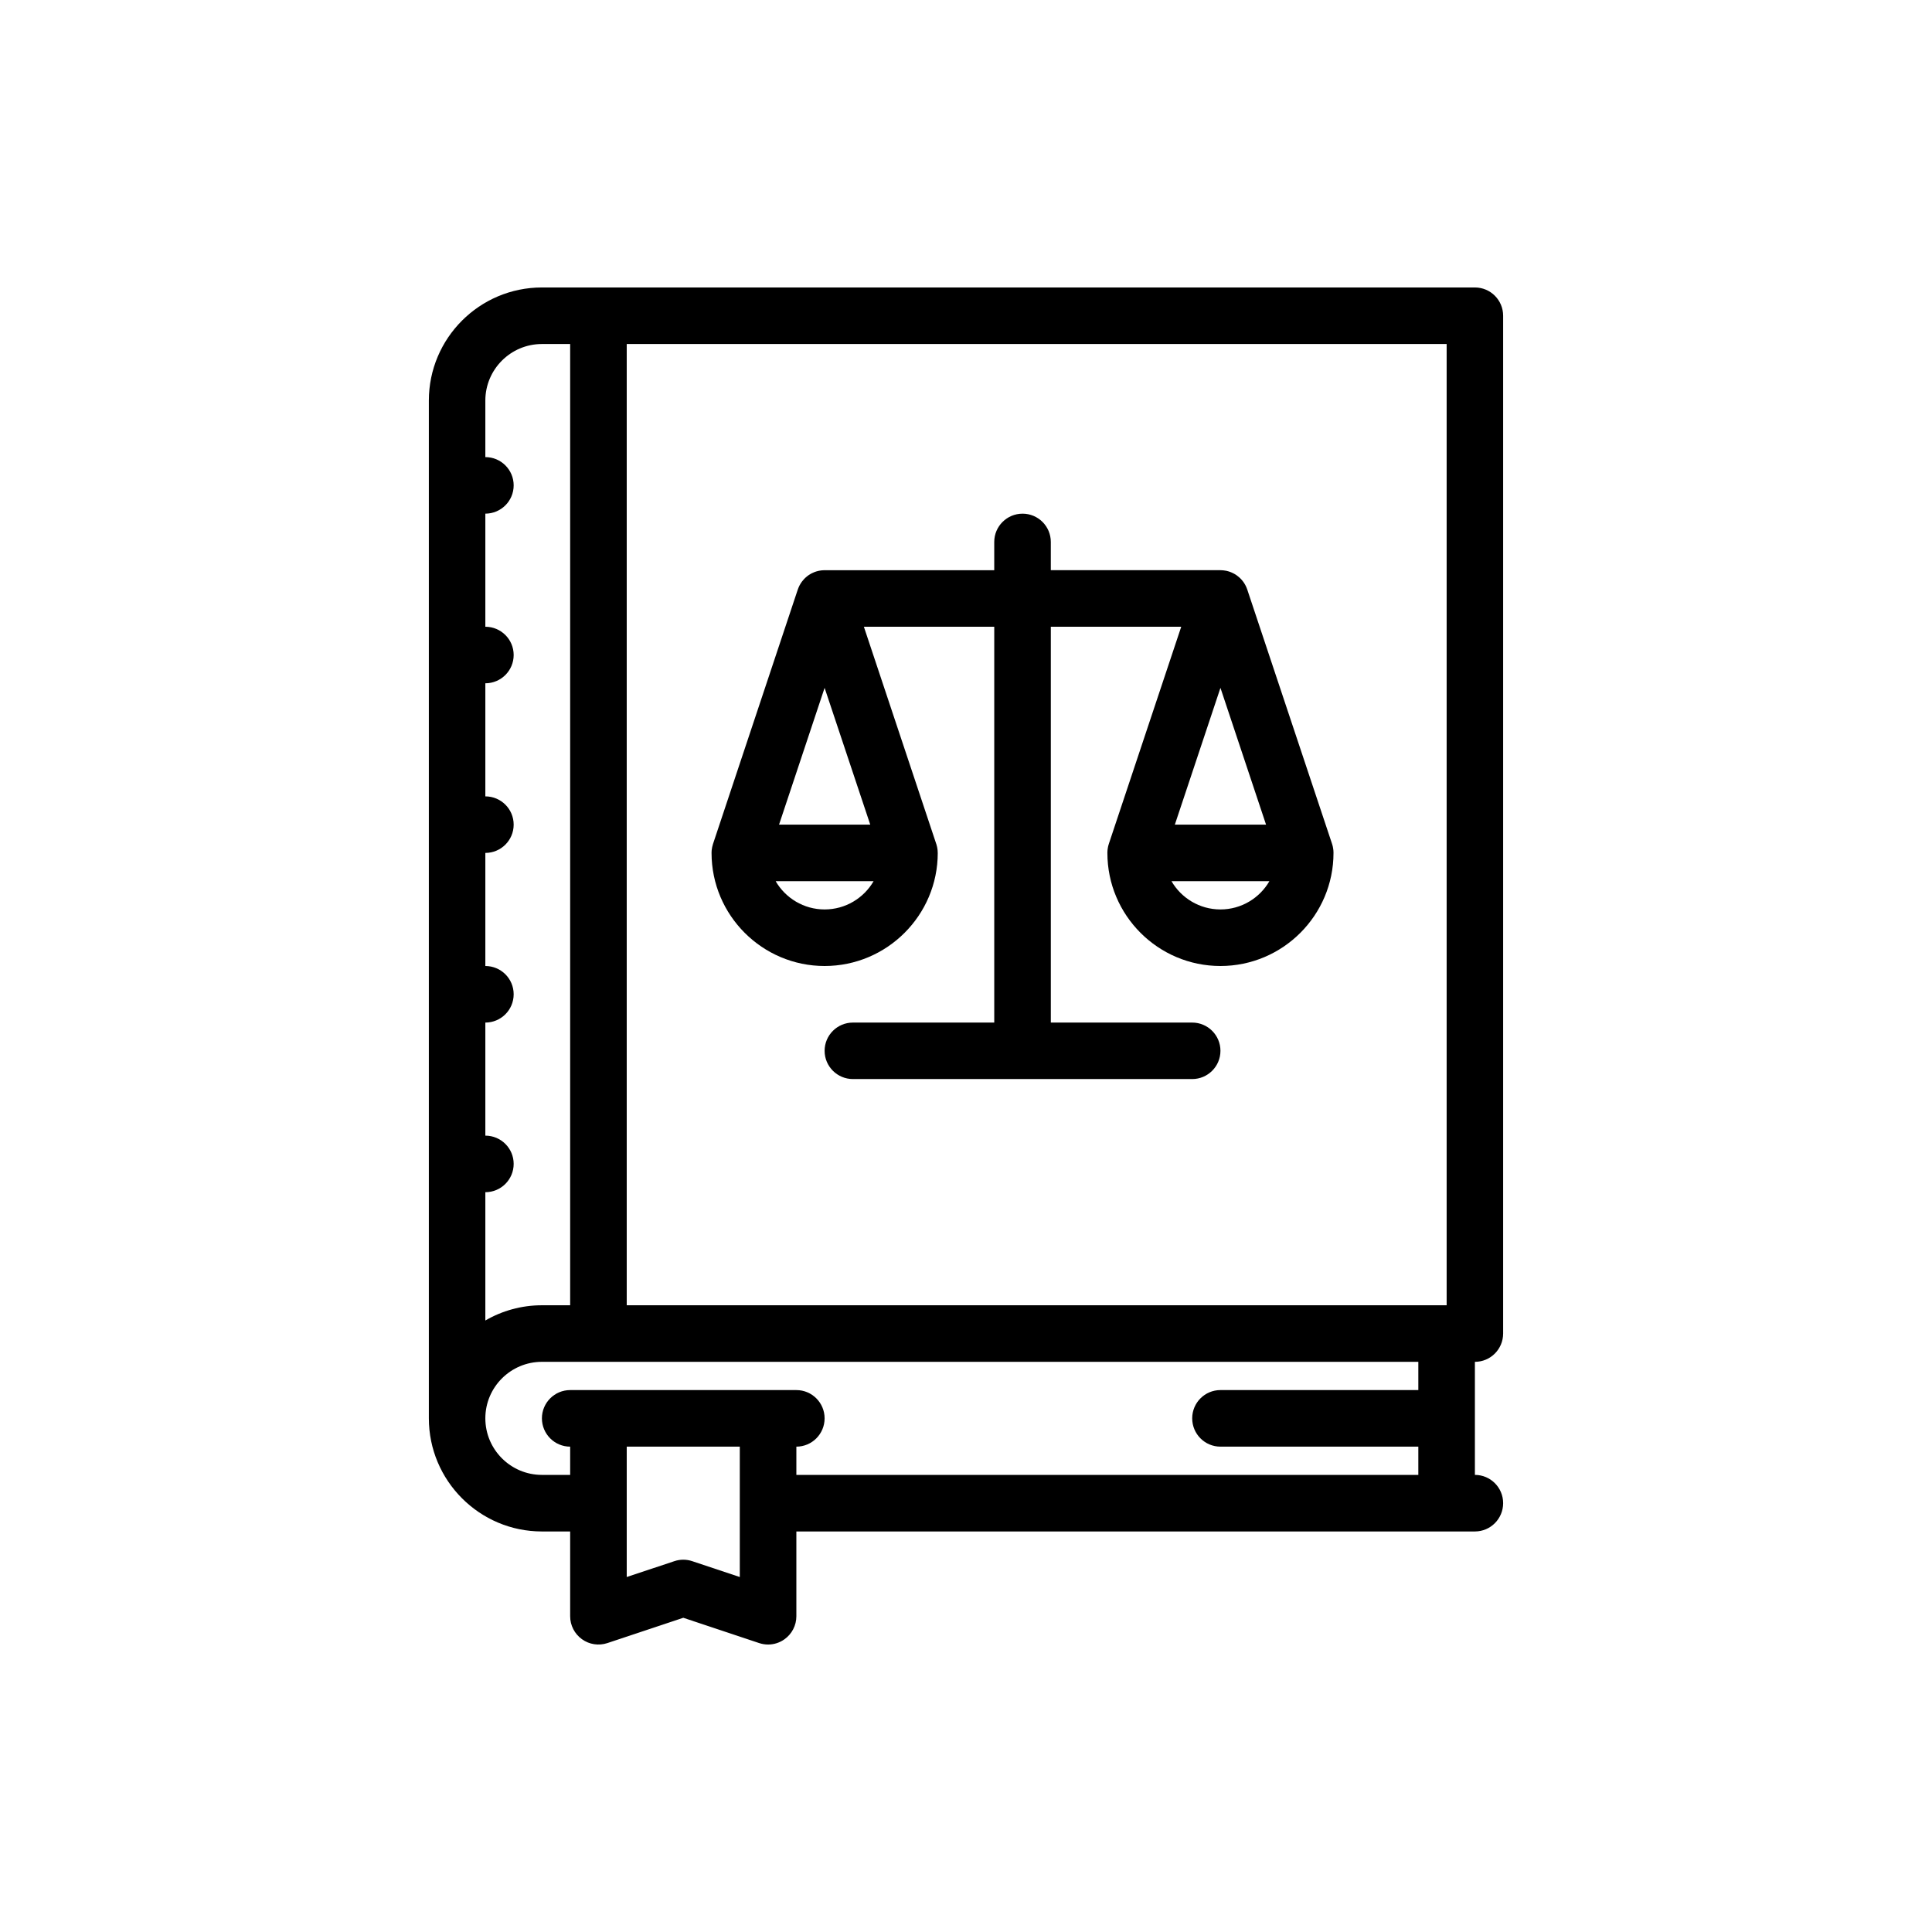 <?xml version="1.0" encoding="utf-8"?>
<!-- Generator: Adobe Illustrator 16.0.0, SVG Export Plug-In . SVG Version: 6.00 Build 0)  -->
<!DOCTYPE svg PUBLIC "-//W3C//DTD SVG 1.1//EN" "http://www.w3.org/Graphics/SVG/1.1/DTD/svg11.dtd">
<svg version="1.1" id="Layer_1" xmlns="http://www.w3.org/2000/svg" xmlns:xlink="http://www.w3.org/1999/xlink" x="0px" y="0px"
	 width="350px" height="350px" viewBox="0 0 350 350" enable-background="new 0 0 350 350" xml:space="preserve">
<g>
	<g>
		<g>
			<path d="M267.192,267.191v-20.482h-0.001c2.829,0,5.116-2.296,5.116-5.133V57.197c0-2.829-2.288-5.12-5.116-5.12H98.173
				c-11.299,0-20.482,9.191-20.482,20.486v184.379c0,11.299,9.184,20.498,20.482,20.498h5.117v15.365
				c0,1.643,0.795,3.188,2.131,4.148c1.335,0.969,3.053,1.224,4.613,0.706l13.752-4.584l13.745,4.584
				c0.525,0.172,1.072,0.263,1.62,0.263c1.058,0,2.108-0.331,2.986-0.969c1.335-0.96,2.131-2.506,2.131-4.148v-15.366h112.675h5.131
				h5.117c2.829,0,5.117-2.296,5.117-5.132C272.31,269.486,270.021,267.191,267.192,267.191z M87.924,215.979
				c2.836,0,5.132-2.296,5.132-5.132c0-2.82-2.295-5.116-5.132-5.116v-20.482c2.836,0,5.132-2.295,5.132-5.128
				c0-2.829-2.295-5.12-5.132-5.12v-20.486c2.836,0,5.132-2.296,5.132-5.124c0-2.829-2.295-5.121-5.132-5.121v-20.486
				c2.836,0,5.132-2.295,5.132-5.124c0-2.829-2.295-5.12-5.132-5.12V93.052c2.836,0,5.132-2.295,5.132-5.124
				c0-2.829-2.295-5.12-5.132-5.12V72.563c0-5.646,4.599-10.242,10.249-10.242h5.117v174.14h-5.117
				c-3.729,0-7.232,1.006-10.249,2.761V215.979z M134.02,285.692l-8.62-2.873c-1.051-0.353-2.184-0.353-3.233,0l-8.628,2.873
				v-23.618h20.482V285.692z M256.943,251.825h-35.848c-2.828,0-5.117,2.295-5.117,5.116c0,2.836,2.289,5.132,5.117,5.132h35.848
				v5.117H144.269v-5.116c2.828,0,5.116-2.296,5.116-5.132c0-2.822-2.289-5.116-5.116-5.116H103.29
				c-2.821,0-5.117,2.294-5.117,5.116c0,2.836,2.295,5.132,5.117,5.132v5.117h-5.117c-5.65,0-10.249-4.592-10.249-10.249
				c0-5.642,4.599-10.234,10.249-10.234h158.771V251.825L256.943,251.825z M262.074,236.461h-5.132H113.538V62.321h148.536V236.461z
				"/>
			<path d="M149.385,175c11.299,0,20.498-9.191,20.498-20.486c0-0.011-0.007-0.022-0.007-0.034c0-0.116-0.008-0.232-0.015-0.349
				c-0.008-0.06-0.008-0.116-0.015-0.176c-0.008-0.086-0.023-0.172-0.038-0.259c-0.015-0.09-0.03-0.176-0.045-0.262
				c-0.015-0.061-0.03-0.112-0.045-0.169c-0.03-0.116-0.06-0.229-0.09-0.342c-0.008-0.011-0.008-0.019-0.015-0.03l-13.115-39.355
				h23.619v71.71h-25.6c-2.836,0-5.132,2.288-5.132,5.116s2.296,5.117,5.132,5.117h61.461c2.821,0,5.117-2.289,5.117-5.117
				s-2.296-5.116-5.117-5.116h-25.613v-71.71h23.625l-13.122,39.355c0,0.011,0,0.019-0.008,0.03
				c-0.037,0.113-0.067,0.226-0.098,0.342c-0.007,0.056-0.029,0.108-0.037,0.169c-0.022,0.086-0.03,0.172-0.045,0.262
				c-0.016,0.086-0.03,0.173-0.037,0.259c-0.016,0.06-0.016,0.116-0.016,0.176c-0.008,0.117-0.015,0.233-0.015,0.349
				c0,0.011,0,0.023,0,0.034c0,11.295,9.184,20.486,20.482,20.486c11.298,0,20.481-9.191,20.481-20.486c0-0.011,0-0.022,0-0.034
				c0-0.116-0.007-0.232-0.014-0.349c0-0.06,0-0.116-0.016-0.176c-0.008-0.086-0.022-0.172-0.037-0.259
				c-0.015-0.09-0.023-0.176-0.045-0.262c-0.009-0.061-0.03-0.112-0.038-0.169c-0.029-0.116-0.061-0.229-0.098-0.342
				c-0.007-0.011-0.007-0.019-0.007-0.03l-15.336-45.995c0,0,0-0.011,0-0.019l-0.029-0.083c-0.016-0.034-0.03-0.064-0.046-0.097
				c-0.015-0.064-0.037-0.124-0.06-0.185c-0.03-0.056-0.046-0.108-0.075-0.161c-0.015-0.049-0.038-0.094-0.06-0.139
				c-0.03-0.052-0.046-0.101-0.075-0.149c-0.03-0.053-0.053-0.102-0.083-0.154c-0.022-0.049-0.052-0.098-0.082-0.146
				c-0.03-0.045-0.061-0.091-0.091-0.135s-0.052-0.086-0.082-0.131c-0.038-0.049-0.068-0.102-0.112-0.15
				c-0.03-0.041-0.061-0.086-0.098-0.127c-0.03-0.038-0.061-0.075-0.091-0.109c-0.037-0.049-0.082-0.094-0.12-0.143
				c-0.037-0.041-0.083-0.083-0.12-0.124c-0.036-0.033-0.067-0.063-0.097-0.097c-0.046-0.042-0.083-0.083-0.128-0.12
				c-0.045-0.042-0.091-0.083-0.143-0.12c-0.03-0.03-0.068-0.06-0.105-0.09c-0.046-0.038-0.09-0.071-0.135-0.101
				c-0.045-0.038-0.091-0.075-0.143-0.109c-0.045-0.03-0.082-0.056-0.128-0.086c-0.045-0.03-0.09-0.056-0.135-0.086
				c-0.053-0.03-0.104-0.056-0.15-0.086c-0.052-0.026-0.104-0.052-0.149-0.079c-0.052-0.026-0.105-0.052-0.157-0.075
				c-0.046-0.023-0.091-0.045-0.135-0.064c-0.053-0.026-0.105-0.049-0.158-0.068c-0.061-0.026-0.127-0.049-0.188-0.071
				c-0.037-0.011-0.067-0.026-0.098-0.037c-0.015,0-0.021-0.004-0.029-0.008c-0.053-0.015-0.105-0.03-0.15-0.045
				c-0.075-0.023-0.143-0.038-0.21-0.057c-0.052-0.011-0.105-0.026-0.149-0.037c-0.038-0.008-0.075-0.015-0.121-0.022
				c-0.074-0.015-0.149-0.023-0.225-0.034c-0.061-0.011-0.12-0.023-0.18-0.026c-0.03-0.004-0.053-0.008-0.075-0.008
				c-0.075-0.008-0.158-0.011-0.232-0.015c-0.067-0.004-0.143-0.007-0.218-0.007c-0.016,0-0.016-0.004-0.029-0.004h-0.09h-0.016
				h-30.626v-5.119c0-2.829-2.296-5.121-5.116-5.121c-2.836,0-5.132,2.292-5.132,5.121v5.12h-30.611c-0.015,0-0.03,0-0.037,0h-0.083
				c-0.008,0-0.015,0.004-0.03,0.004c-0.068,0-0.135,0.004-0.203,0.007c-0.083,0.004-0.157,0.008-0.248,0.015
				c-0.022,0-0.045,0.004-0.075,0.008c-0.06,0.003-0.112,0.015-0.165,0.022c-0.083,0.011-0.165,0.022-0.24,0.041
				c-0.045,0.004-0.075,0.011-0.12,0.019c-0.045,0.011-0.091,0.026-0.135,0.038c-0.075,0.019-0.15,0.033-0.225,0.056
				c-0.045,0.015-0.09,0.03-0.143,0.045c-0.008,0.004-0.022,0.008-0.03,0.008c-0.038,0.011-0.068,0.026-0.098,0.037
				c-0.06,0.023-0.128,0.045-0.195,0.071c-0.045,0.022-0.105,0.042-0.15,0.068c-0.045,0.019-0.09,0.041-0.135,0.06
				c-0.053,0.026-0.105,0.052-0.166,0.079c-0.045,0.026-0.09,0.052-0.143,0.079c-0.052,0.03-0.097,0.057-0.142,0.086
				c-0.045,0.03-0.098,0.056-0.143,0.086s-0.083,0.057-0.128,0.086c-0.052,0.034-0.097,0.071-0.149,0.105
				c-0.045,0.034-0.09,0.071-0.134,0.105c-0.03,0.03-0.068,0.06-0.105,0.09c-0.045,0.038-0.09,0.075-0.135,0.116
				c-0.045,0.042-0.09,0.083-0.135,0.124c-0.03,0.034-0.06,0.064-0.09,0.098c-0.045,0.042-0.083,0.083-0.12,0.124
				c-0.045,0.045-0.083,0.094-0.12,0.143c-0.03,0.034-0.06,0.071-0.09,0.109c-0.038,0.041-0.075,0.082-0.105,0.127
				c-0.03,0.049-0.075,0.101-0.105,0.15c-0.03,0.045-0.06,0.09-0.09,0.131c-0.03,0.045-0.052,0.09-0.083,0.131
				c-0.03,0.052-0.06,0.101-0.083,0.15c-0.03,0.052-0.06,0.101-0.09,0.153c-0.022,0.049-0.045,0.098-0.068,0.15
				c-0.022,0.045-0.045,0.09-0.068,0.139c-0.022,0.052-0.045,0.108-0.067,0.161c-0.022,0.06-0.045,0.12-0.067,0.18
				c-0.015,0.033-0.03,0.067-0.038,0.101l-0.022,0.083c-0.008,0.008-0.008,0.015-0.015,0.019l-15.326,45.994
				c-0.008,0.011-0.008,0.019-0.008,0.03c-0.037,0.113-0.067,0.226-0.09,0.342c-0.015,0.056-0.038,0.108-0.045,0.165
				c-0.023,0.09-0.03,0.176-0.045,0.266c-0.015,0.086-0.03,0.173-0.045,0.259c0,0.06-0.007,0.12-0.015,0.18
				c0,0.116-0.015,0.229-0.015,0.345c0,0.011,0,0.023,0,0.034C128.903,165.809,138.094,175,149.385,175z M221.096,164.754
				c-3.782,0-7.098-2.06-8.869-5.12h17.737C228.193,162.695,224.877,164.754,221.096,164.754z M221.096,124.612l8.26,24.777h-16.521
				L221.096,124.612z M149.385,124.612l8.268,24.777h-16.521L149.385,124.612z M158.261,159.634c-1.778,3.061-5.086,5.12-8.876,5.12
				c-3.781,0-7.09-2.06-8.868-5.12H158.261z"/>
		</g>
	</g>
</g>
</svg>

